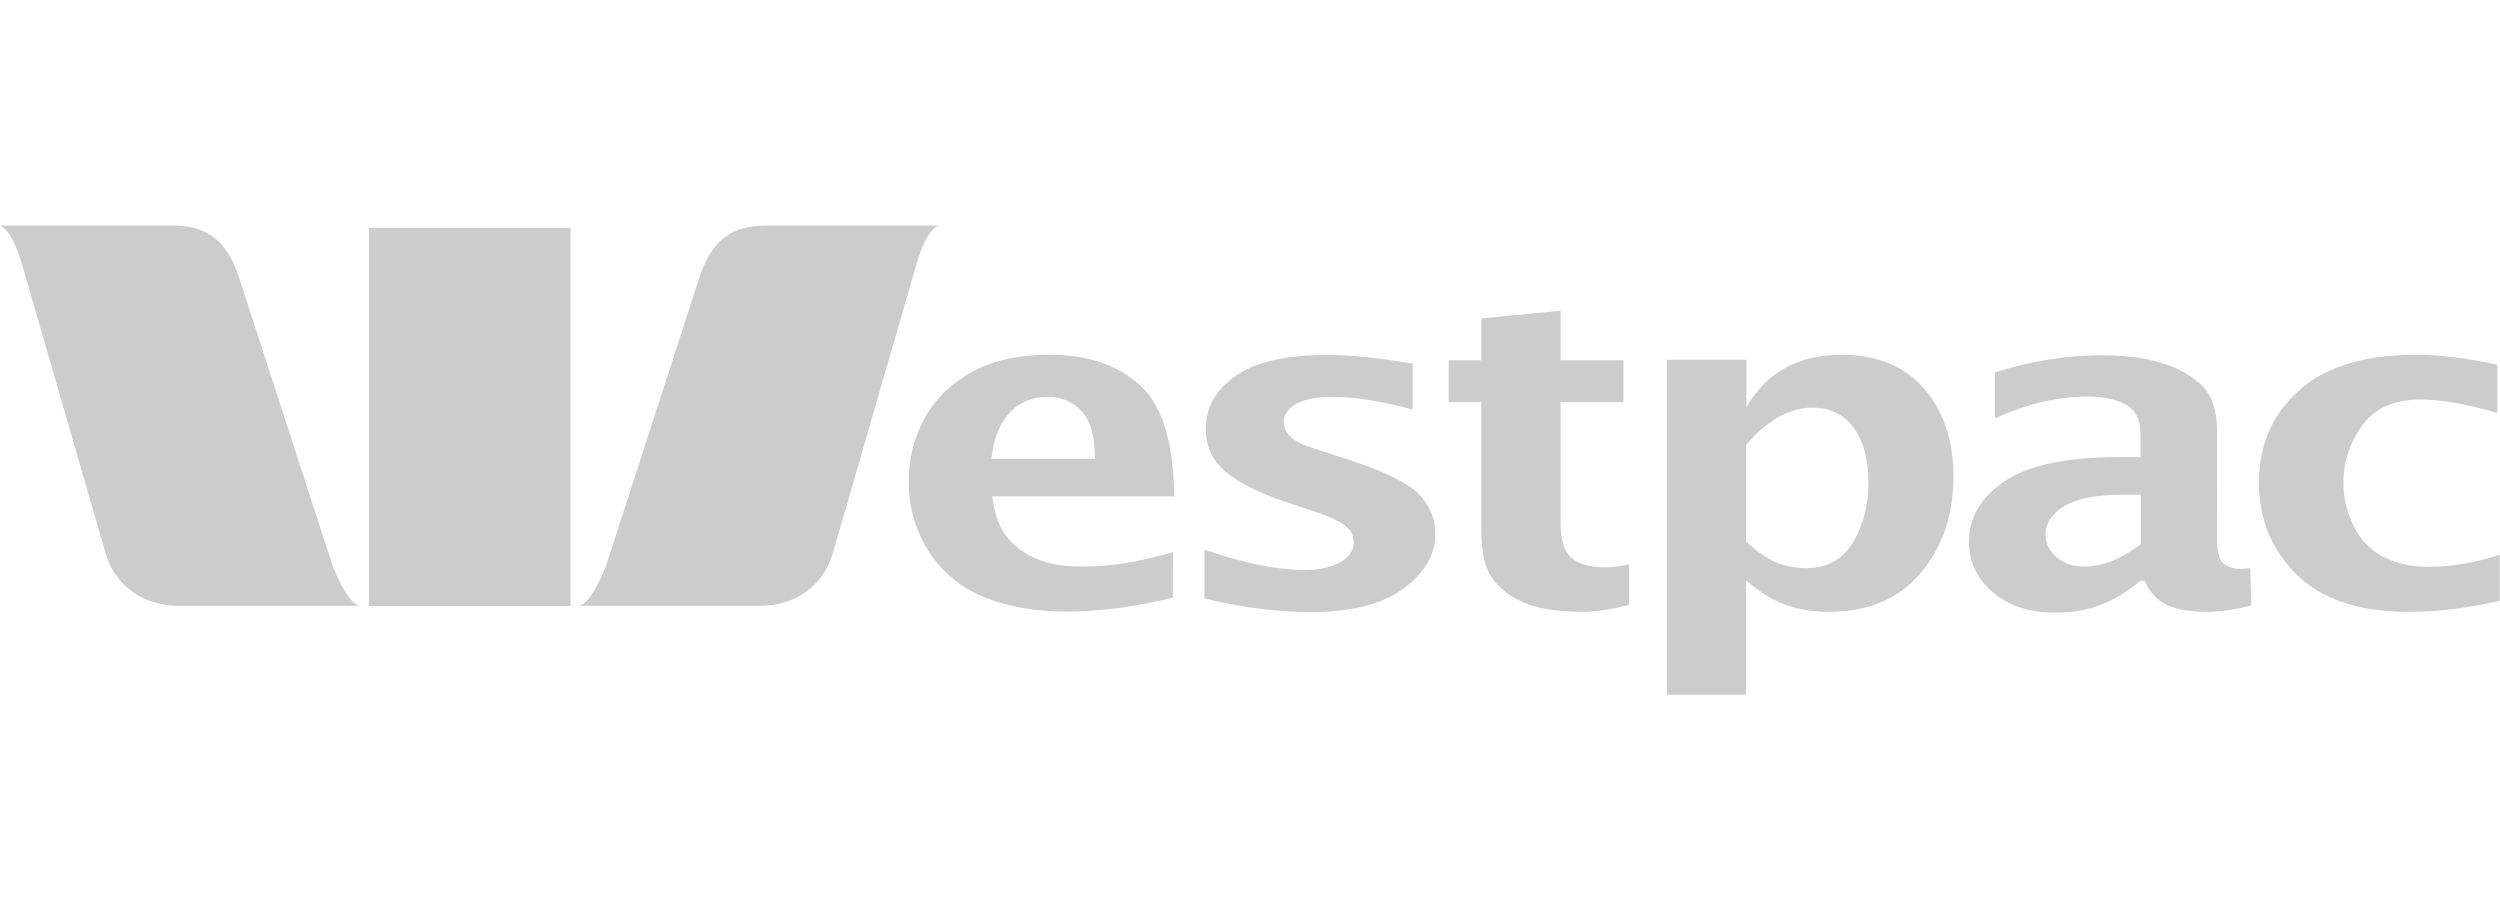 <?xml version="1.0" encoding="utf-8"?>
<!-- Generator: Adobe Illustrator 26.0.1, SVG Export Plug-In . SVG Version: 6.00 Build 0)  -->
<svg version="1.1" id="Layer_1" xmlns="http://www.w3.org/2000/svg" xmlns:xlink="http://www.w3.org/1999/xlink" x="0px" y="0px"
	 viewBox="0 0 95 35" style="enable-background:new 0 0 95 35;" xml:space="preserve">
<style type="text/css">
	.st0{fill:#CCCCCC;}
</style>
<g>
	<path class="st0" d="M23.03,21.5l3.5-10.81c0.5-1.65,1.34-2.12,2.62-2.12h6.51c-0.51,0.21-0.85,1.52-0.85,1.52l-3.14,10.85
		c-0.36,1.36-1.5,2.08-2.78,2.08H22C22.49,22.94,23.03,21.5,23.03,21.5 M12.64,21.5L9.13,10.69c-0.5-1.65-1.34-2.12-2.62-2.12H0
		c0.51,0.21,0.85,1.52,0.85,1.52l3.14,10.85c0.36,1.36,1.5,2.08,2.78,2.08h6.9C13.18,22.94,12.64,21.5,12.64,21.5"/>
	<rect x="14.02" y="8.66" class="st0" width="7.66" height="14.37"/>
	<path class="st0" d="M95,22.83c-1.24,0.28-2.39,0.42-3.46,0.42c-1.89,0-3.31-0.47-4.27-1.42c-0.95-0.94-1.43-2.1-1.43-3.48
		c0-1.44,0.51-2.61,1.52-3.51c1-0.9,2.48-1.36,4.43-1.36c0.9,0,1.94,0.13,3.11,0.38v1.83c-1.2-0.34-2.17-0.51-2.89-0.51
		c-1.03,0-1.77,0.33-2.24,0.98c-0.48,0.66-0.72,1.38-0.72,2.17c0,0.61,0.14,1.17,0.41,1.7c0.27,0.53,0.66,0.91,1.15,1.15
		c0.49,0.24,1.04,0.36,1.64,0.36c0.88,0,1.8-0.15,2.74-0.46V22.83 M80.26,21.32c-0.36,0.14-0.72,0.21-1.07,0.21
		c-0.39,0-0.73-0.11-1.02-0.34c-0.29-0.23-0.44-0.52-0.44-0.88c0-0.43,0.24-0.79,0.72-1.08c0.48-0.29,1.21-0.43,2.19-0.43h0.71v1.88
		C80.97,20.96,80.61,21.17,80.26,21.32 M81.48,22.04c0.22,0.49,0.53,0.82,0.94,0.98c0.4,0.16,0.88,0.23,1.43,0.23
		c0.5,0,1.06-0.08,1.7-0.24l-0.04-1.42c-0.17,0.02-0.3,0.03-0.41,0.03c-0.19,0-0.38-0.06-0.56-0.17c-0.19-0.11-0.29-0.42-0.29-0.93
		V16.4c0-0.78-0.19-1.36-0.58-1.75c-0.4-0.39-0.92-0.68-1.57-0.87c-0.65-0.19-1.39-0.28-2.22-0.28c-1.35,0-2.71,0.22-4.07,0.65v1.75
		c1.2-0.55,2.37-0.83,3.52-0.83c0.58,0,1.06,0.1,1.44,0.3c0.38,0.2,0.57,0.58,0.57,1.16v0.84h-0.81c-2.01,0-3.46,0.31-4.36,0.92
		c-0.9,0.61-1.35,1.38-1.35,2.3c0,0.75,0.3,1.39,0.9,1.91c0.6,0.52,1.4,0.78,2.39,0.78c0.39,0,0.75-0.04,1.1-0.11
		c0.35-0.08,0.68-0.19,1-0.35c0.31-0.15,0.69-0.4,1.13-0.75H81.48z M66.35,16.91c0.37-0.44,0.77-0.79,1.2-1.04
		c0.44-0.25,0.87-0.38,1.3-0.38c0.69,0,1.22,0.25,1.59,0.76c0.37,0.51,0.56,1.2,0.56,2.08c0,0.85-0.19,1.61-0.58,2.27
		c-0.39,0.66-0.99,0.99-1.79,0.99c-0.38,0-0.75-0.07-1.11-0.21c-0.36-0.14-0.75-0.41-1.17-0.81V16.91 M66.35,26.42v-4.36
		c0.41,0.34,0.77,0.59,1.08,0.74c0.3,0.15,0.62,0.26,0.97,0.34c0.34,0.07,0.7,0.11,1.1,0.11c1.49,0,2.65-0.49,3.48-1.47
		c0.83-0.98,1.25-2.2,1.25-3.67c0-1.38-0.38-2.5-1.12-3.35c-0.74-0.85-1.79-1.28-3.14-1.28c-0.82,0-1.53,0.17-2.13,0.5
		c-0.6,0.33-1.09,0.83-1.48,1.5v-1.81h-3.01v12.73H66.35z M61.89,22.99c-0.72,0.18-1.28,0.26-1.7,0.26c-0.99,0-1.74-0.12-2.28-0.35
		c-0.54-0.24-0.95-0.55-1.22-0.95c-0.27-0.4-0.4-0.98-0.4-1.76v-4.91h-1.24v-1.59h1.24v-1.59l3.01-0.29v1.88h2.39v1.59H59.3v4.57
		c0,0.67,0.14,1.12,0.43,1.36c0.28,0.23,0.7,0.35,1.25,0.35c0.25,0,0.57-0.04,0.92-0.11V22.99 M45.77,22.74v-1.85
		c1.49,0.51,2.77,0.77,3.82,0.77c0.56,0,1.01-0.1,1.35-0.3c0.34-0.2,0.5-0.45,0.5-0.75c0-0.27-0.12-0.49-0.37-0.67
		c-0.25-0.17-0.63-0.35-1.15-0.51l-1.01-0.34c-1.05-0.35-1.83-0.74-2.34-1.17c-0.5-0.42-0.75-0.96-0.75-1.64c0-0.8,0.38-1.47,1.14-2
		c0.76-0.53,1.91-0.79,3.47-0.79c0.91,0,2,0.11,3.25,0.33v1.74c-1.21-0.32-2.22-0.48-3.02-0.48c-0.62,0-1.1,0.09-1.41,0.27
		c-0.31,0.18-0.47,0.41-0.47,0.69c0,0.22,0.1,0.42,0.3,0.59c0.2,0.17,0.56,0.33,1.08,0.49l0.88,0.28c1.45,0.46,2.39,0.91,2.84,1.34
		c0.44,0.44,0.66,0.95,0.66,1.56c0,0.78-0.4,1.47-1.21,2.07c-0.81,0.59-1.98,0.89-3.53,0.89C48.48,23.25,47.14,23.08,45.77,22.74
		 M38.37,15.68c0.37-0.4,0.85-0.6,1.43-0.6c0.53,0,0.97,0.18,1.31,0.55c0.34,0.37,0.5,0.97,0.5,1.81h-3.94
		C37.76,16.66,37.99,16.08,38.37,15.68 M44.58,20.98c-1.26,0.37-2.39,0.55-3.39,0.55c-0.78,0-1.4-0.1-1.86-0.32
		c-0.47-0.21-0.83-0.5-1.11-0.86c-0.27-0.36-0.44-0.86-0.51-1.49h6.91c-0.03-2.07-0.46-3.48-1.32-4.24
		c-0.85-0.76-1.98-1.14-3.41-1.14c-1.16,0-2.14,0.21-2.93,0.64c-0.79,0.43-1.4,1.01-1.81,1.75c-0.41,0.74-0.62,1.55-0.62,2.41
		c0,0.95,0.24,1.82,0.73,2.62c0.49,0.8,1.19,1.39,2.09,1.77c0.91,0.38,1.96,0.57,3.17,0.57c1.28,0,2.63-0.18,4.05-0.53V20.98z"/>
</g>
</svg>

